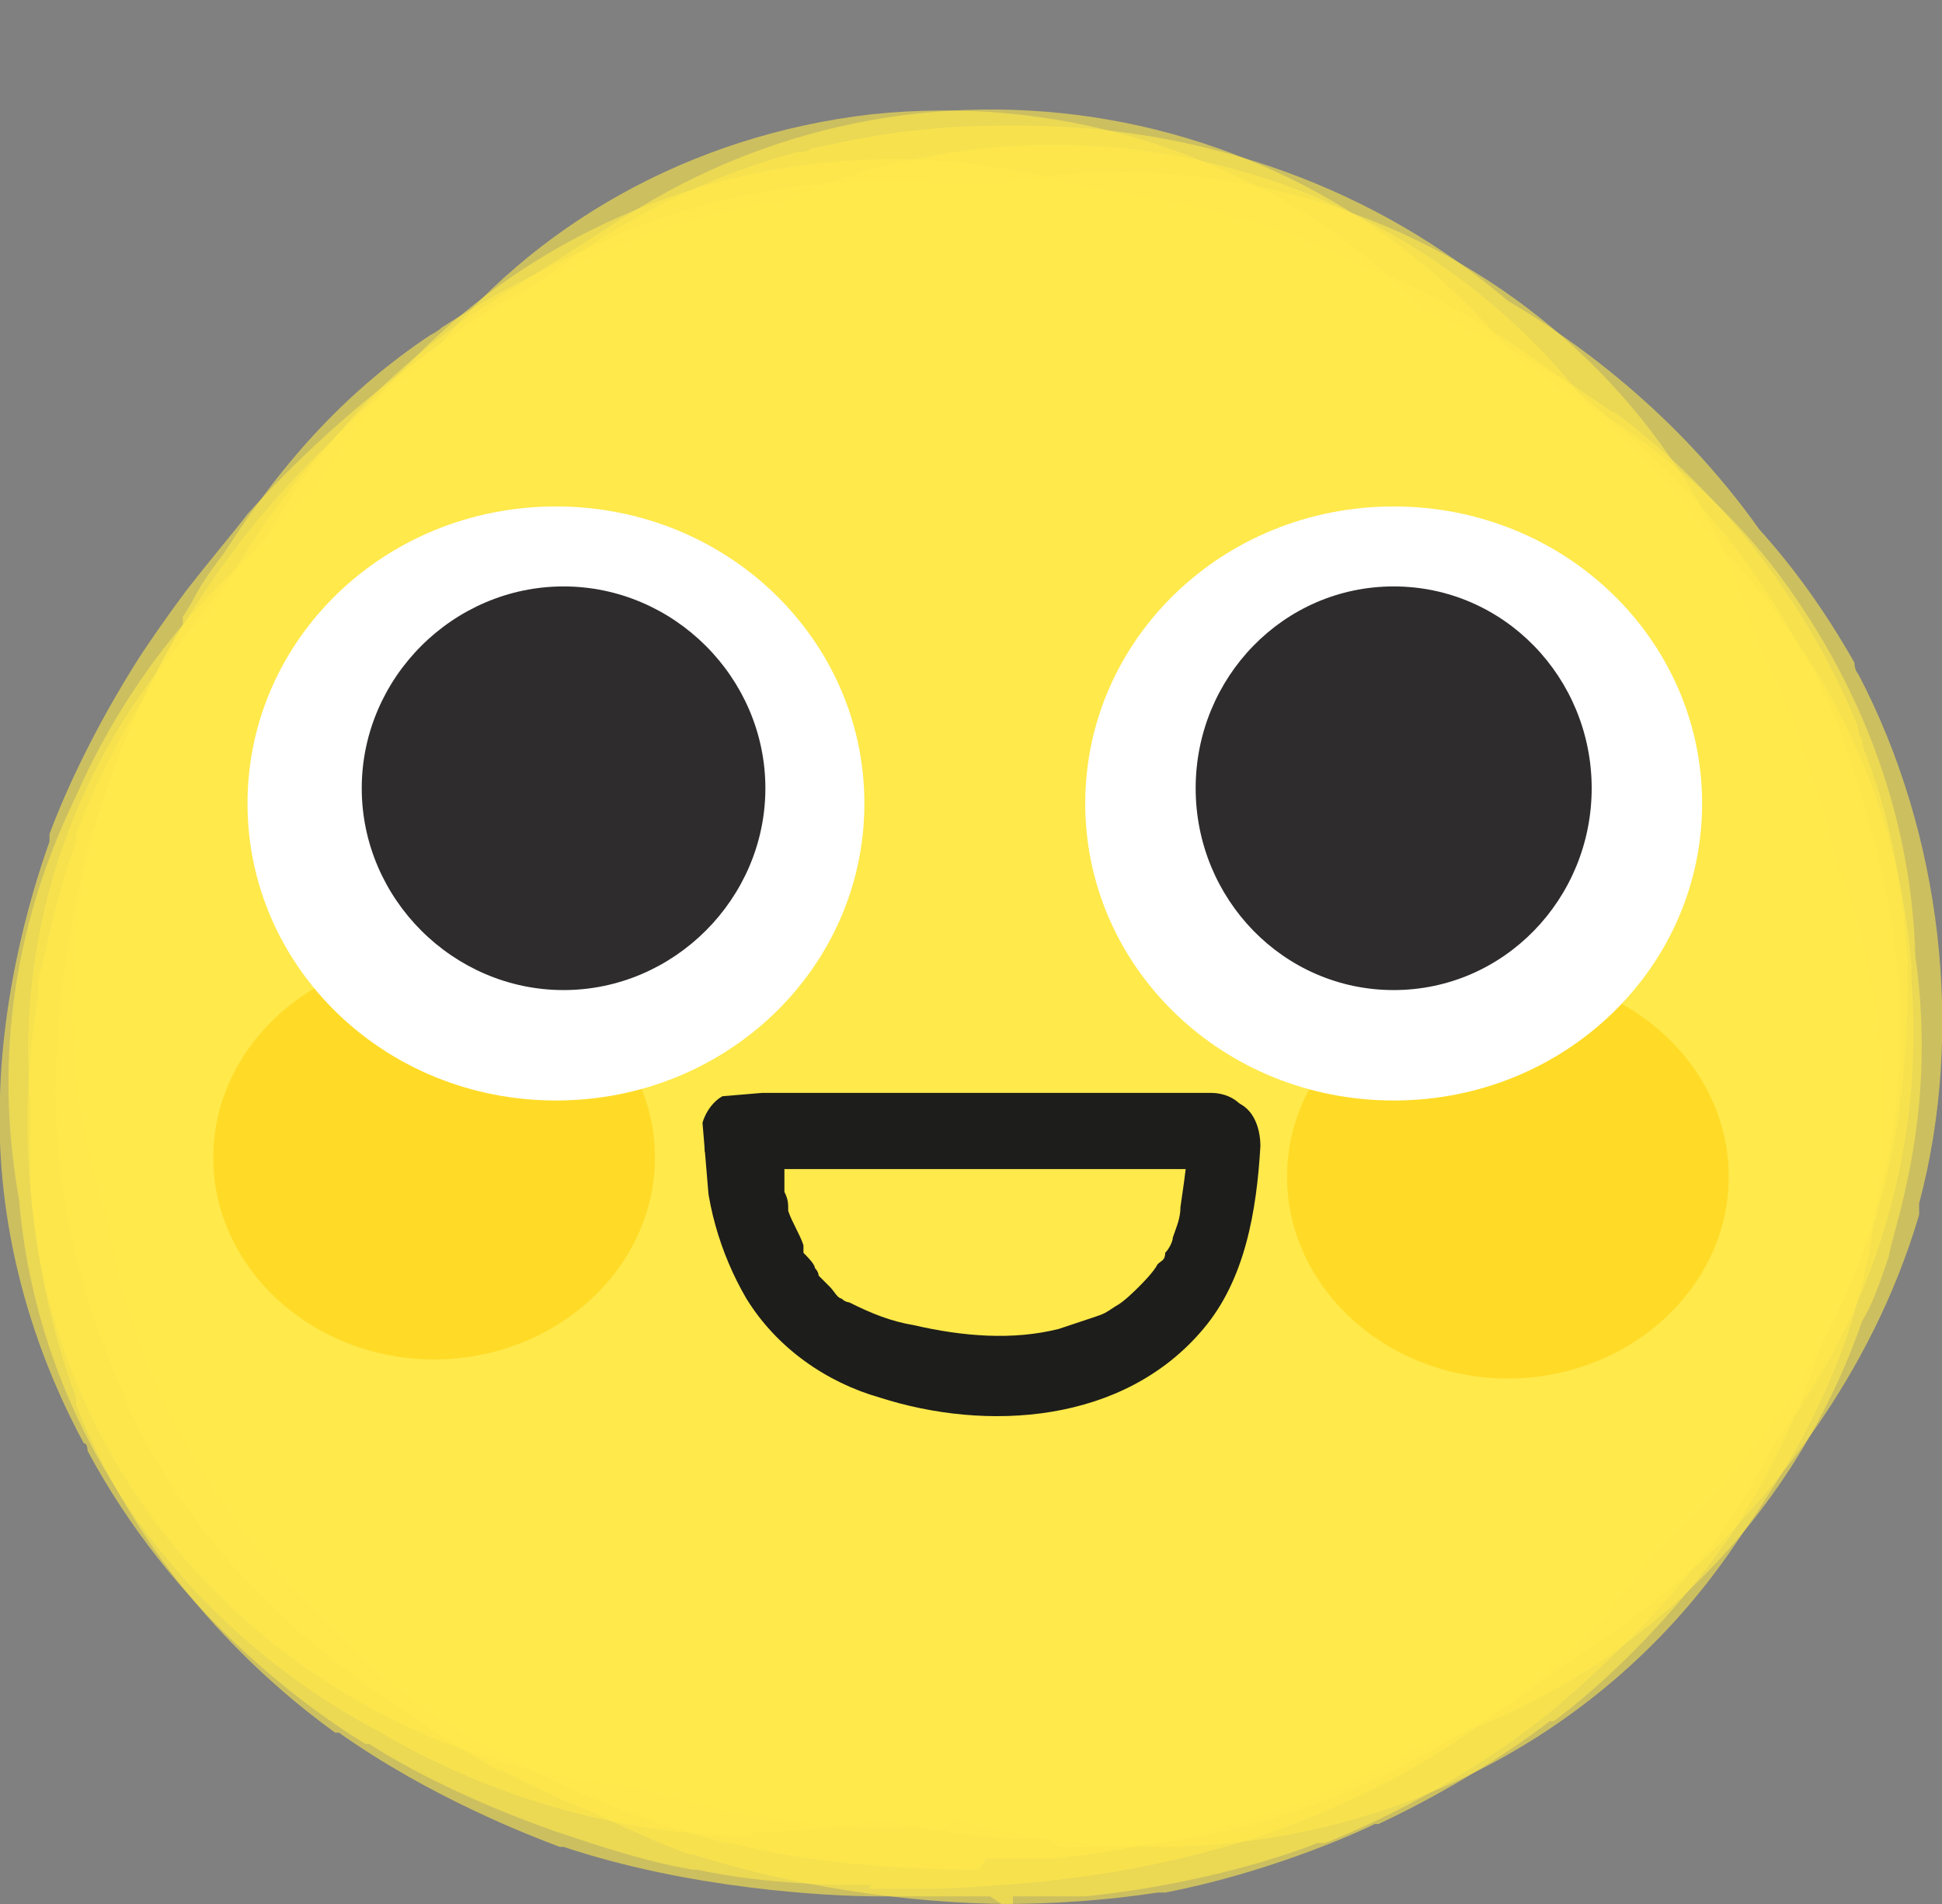<?xml version="1.0" encoding="UTF-8"?>
<svg id="Capa_1" xmlns="http://www.w3.org/2000/svg" version="1.1" xmlns:xlink="http://www.w3.org/1999/xlink" viewBox="0 0 51 50">
  <rect x="0" y="0" width="51" height="50" fill="#808080" stroke="none"/>
  <!-- Generator: Adobe Illustrator 29.2.1, SVG Export Plug-In . SVG Version: 2.1.0 Build 116)  -->
  <defs>
    <style>
      .st0 {
        fill: #ffdb27;
      }

      .st1 {
        fill: #fff;
      }

      .st2 {
        fill: #ffea4b;
      }

      .st3 {
        display: none;
        stroke: #000;
      }

      .st3, .st4 {
        fill: none;
      }

      .st5 {
        clip-path: url(#clippath-1);
      }

      .st6 {
        opacity: .6;
      }

      .st7 {
        fill: #1d1d1b;
      }

      .st8 {
        fill: #2e2c2c;
      }

      .st9 {
        clip-path: url(#clippath);
      }
    </style>
    <clipPath id="clippath">
      <rect class="st4" width="51" height="50"/>
    </clipPath>
    <clipPath id="clippath-1">
      <rect class="st4" x="18.7" y="28.2" width="14.6" height="9.1" transform="translate(-2.6 2.3) rotate(-4.8)"/>
    </clipPath>
  </defs>
  <g class="st9">
    <g>
      <g class="st6">
        <path class="st2" d="M28.3,39.3c-7,0-13.7-4.2-16.3-10.9l-.6-1.6c-3.4-8.8,1.1-18.6,10.1-21.9,9-3.3,19.1,1.1,22.5,9.8l.6,1.6c3.4,8.8-1.1,18.6-10.1,21.9-2,.8-4.1,1.1-6.2,1.1h0Z"/>
      </g>
      <g class="st6">
        <path class="st2" d="M29.2,39.1c-1.4,0-2.8-.2-4.2-.5-9.4-2.2-15.1-11.4-12.8-20.5l.2-.6c2.3-9.1,11.7-14.7,21.1-12.5,9.4,2.2,15.1,11.4,12.8,20.5l-.2.6c-1.9,7.8-9.1,13-17,13Z"/>
      </g>
      <g class="st6">
        <path class="st2" d="M25.7,45.6c-8.9,0-16.5-6.5-17.4-15.3h0c0,0,0-.1,0-.1,0,0,0,0,0-.1h0c0-.1,0-.2,0-.2v-.4c0,0,0-.1,0-.2v-.2c0,0,0-.1,0-.2h0c0-.1,0-.2,0-.2h0c0-.2,0-.3,0-.3,0-.1,0-.3,0-.4v-.4s0,0,0-.1v-.9c-.1-.2-.1-.3-.1-.4,0,0,0,0,0-.1h0c0-.2,0-.3,0-.4,0,0,0,0,0,0v-.4c0-.2,0-.3,0-.5v-.3s0,0,0-.1v-.3c0-.1,0-.3,0-.4v-.2s0,0,0-.1h0c0-.1,0-.2,0-.3v-.2c0,0,0-.1,0-.2h0c0,0,0-.1,0-.2,0,0,0,0,0-.1h0C6.4,12.5,13.3,4.1,22.9,3c9.6-1,18.2,5.7,19.3,15v.2c0,0,0,.1,0,.2h0c0,0,0,.1,0,.2,0,0,0,.1,0,.2h0c0,.1,0,.2,0,.2v.5c0,0,0,0,0,.1,0,0,0,.2,0,.2,0,0,0,0,0,.1v.7c0,0,0,0,0,0,0,.1,0,.2,0,.3,0,0,0,0,0,.1v.4c0,.2,0,.3,0,.5,0,.2,0,.4,0,.5,0,0,0,0,0,0v.9c.1,0,.1.2.1.3v.2s0,0,0,.1c0,.1,0,.2,0,.3,0,0,0,0,0,.1v.6c0,0,0,.1,0,.2v.5c0,0,0,.1,0,.2h0c0,.1,0,.2,0,.2h0c0,.2,0,.3,0,.3h0c0,.1,0,.2,0,.2.9,9.3-6.1,17.7-15.7,18.6-.6,0-1.2,0-1.7,0h0Z"/>
      </g>
      <g class="st6">
        <path class="st2" d="M18.2,47c-9.1,0-16.8-6.9-17.4-15.9v-2.1C0,19.6,7.3,11.5,16.9,10.9c9.6-.6,17.9,6.5,18.6,15.8v2.1c.8,9.4-6.5,17.5-16.1,18.1-.4,0-.8,0-1.2,0h0Z"/>
      </g>
      <g class="st6">
        <path class="st2" d="M27.6,48.3c-3.7,0-6.5-1.1-7.6-1.5-1.8-.6-3.2-1.4-4.6-2.2,0,0,0,0-.1,0-.6-.4-2.8-1.9-4.7-3.9,0,0,0,0-.1-.1-1.2-1.4-3.5-4.2-4.6-8.1,0,0,0-.2,0-.2-.9-3.3-.7-6.3-.5-7.8,0,0,0,0,0-.1,0-.4.1-.8.2-1.4,0-.3,0-.6.2-.9,0,0,0-.1,0-.2.6-2.6,1.6-4.8,2.1-5.8.8-2.3,2-4.1,2.7-5,0-.1.2-.3.3-.4,2.5-3.2,6-5.6,10-6.7.1,0,.3,0,.4-.1.6-.1,2.3-.6,5-.6.2,0,.3,0,.5,0,4.9,0,9.4,1.7,12.8,4.6,1.7,1,4.4,2.9,6.6,6,.9,1,1.7,2.1,2.5,3.5,0,0,0,.2.1.3,2.2,4.2,2.8,9.4,1.6,13.9,0,0,0,.2,0,.3-1.3,4.4-4,7.4-5.5,8.9,0,0,0,0-.1.1-1.1,1-2.4,2-3.8,2.9-.2.1-.4.3-.6.4l-.8.6s0,0-.1,0c-3.3,2.2-6.7,3.5-10.2,3.7-.1,0-.2,0-.3,0-.4,0-.8,0-1.2,0h0Z"/>
      </g>
      <g class="st6">
        <path class="st2" d="M28,46.7c-.4,0-.8,0-1.2,0,0,0,0,0,0,0-1.2,0-2.7-.2-4.4-.6-2.7-.4-5.5-1.3-7.8-2.5,0,0-.1,0-.2-.1-4.1-2.3-7.3-5.9-8.7-10.1,0-.2-.1-.3-.2-.5-1.5-4.7-.8-9.3-.3-11.1,0,0,0,0,0-.1,0,0,0-.2,0-.3.4-1.8,1.1-3.8,2.2-5.9,0,0,0-.1.1-.2,1-1.6,2.3-3.3,3.7-4.7,0,0,0,0,.2-.1,2.4-2.2,5.3-3.9,8.4-4.9,0,0,.2,0,.3,0,.4-.1.8-.2,1.3-.3,1.4-.3,2.8-.5,4.2-.5,0,0,.2,0,.2,0,2.1,0,4.6.3,6.6.9,0,0,0,0,.1,0,.8.2,1.8.6,2.9,1.1,1,.4,1.9.8,2.6,1.2,0,0,0,0,0,0,1.1.6,2.9,1.7,4.7,3.4,1.8,1.5,3.3,3.3,4.5,5.5,0,.1.1.2.2.3.7,1.3,1.1,2.4,1.5,3.8.5,1.6.9,3.3,1,5.5,0,.2,0,.3,0,.5,0,5.3-2.3,10.2-6.4,13.7-.8.8-1.7,1.5-2.8,2.2,0,0,0,0,0,0-2.2,1.5-5.1,2.7-7.8,3.3,0,0-.2,0-.2,0-1.7.3-3.3.4-4.7.4h0ZM42.5,41.5s0,0,0,0c0,0,0,0,0,0Z"/>
      </g>
      <g class="st6">
        <path class="st2" d="M27.8,47.2c-.4,0-.7,0-1,0,0,0-.1,0-.2,0-2-.1-4.2-.5-6.1-1.1,0,0-.1,0-.2,0-4.5-1.5-8.7-4.7-11-8.7,0-.1-.1-.2-.2-.3-2.3-4.1-2.5-8.3-2.5-10.5,0,0,0,0,0-.1,0-2,.5-4.9,1.9-8,0,0,0,0,0-.1.4-.9,2.1-4.1,4.9-6.6,0,0,0,0,.1-.1,2.4-2.1,5.9-3.9,9.1-4.7,0,0,.2,0,.2,0,2.7-.6,5.1-.6,6.3-.5,2,0,3.2.3,4,.5.9.1,1.7.3,2.5.6,0,0,0,0,.1,0,1.7.5,4.3,1.5,6.6,3.2,0,0,.1,0,.2.1,2.8,2.1,5,5,6.3,8.2,0,.1,0,.2.1.3,0,.1,0,.2.1.4.8,2.1,1,4,1.1,5.5,0,0,0,.2,0,.3,0,2.1-.2,4.2-.8,6.2,0,.1,0,.2-.1.3-1.1,3.4-3.3,6.6-6.1,9-.8.7-1.6,1.5-2.4,2.1,0,0-.1,0-.2.1-1.9,1.4-4.2,2.4-5.7,2.9,0,0-.2,0-.2,0-2.8.9-5.5,1.1-7.2,1.1h0Z"/>
      </g>
      <g class="st6">
        <path class="st2" d="M26.6,50c-2.8,0-5.9-.5-8.4-1.3,0,0,0,0-.1,0-.8-.3-1.7-.7-2.5-1.1-.8-.3-1.6-.7-2.4-1.1,0,0,0,0-.1,0-.7-.4-1.7-1-2.8-1.8-3.2-2.1-5.6-4.8-7-7.9,0,0,0-.2-.1-.3-1.2-2.7-1.9-5.8-1.7-8.8h0c0-.7.2-2.7.6-4.5,0,0,0,0,0,0,.4-1.9,1.2-3.9,1.8-5.1,0,0,0,0,0,0,.7-1.5,1.9-3.3,3-4.6,0,0,0,0,0,0,1-1.2,2.8-3,4.7-4.3,0,0,.1,0,.2-.1,2.3-1.5,5.1-2.7,7.8-3.2,0,0,.1,0,.2,0,2.6-.5,5.1-.3,6.4-.2.5,0,1.1,0,1.6,0,0,0,0,0,.1,0,2.3.2,4.3.8,5.1,1,0,0,0,0,0,0,.1,0,.3,0,.4.1,1,.2,1.9.5,2.9.9,0,0,.2,0,.3.1,2.4.9,4.5,2.3,6.4,4.1.8.8,1.5,1.6,2.2,2.5,2.9,3,4.7,6.9,5,11,0,.1,0,.3,0,.4.4,5.2-1.6,9.2-2.9,11.1,0,.1-.2.3-.3.4-.1.2-.3.4-.4.6-.8,1.5-1.5,2.6-2,3.1,0,0,0,0,0,0-1,1.3-2.4,2.7-3.7,3.8,0,0,0,0,0,0-.8.7-3.1,2.4-6.1,3.6,0,0-.1,0-.2,0-1.8.7-4.1,1.2-6.1,1.4,0,0,0,0-.1,0-.6,0-1.2,0-1.8,0h0Z"/>
      </g>
      <g class="st6">
        <path class="st2" d="M26,49.8c-.8,0-1.5,0-2.2,0-.2,0-.3,0-.5,0,0,0-.1,0-.2,0-1.4,0-5-.2-8.3-1.3,0,0,0,0-.1,0-.8-.3-3.4-1.3-5.8-3,0,0,0,0-.1,0-1.8-1.3-5-4.1-6.8-8.6,0,0,0-.2,0-.2-1.2-3.2-1.6-7.1-1-10.5,0,0,0-.1,0-.2,0-.2,0-.4.1-.6.3-1.4.6-2.5.9-3.3,0,0,0-.1,0-.2.8-2.1,1.9-3.8,2.5-4.7,0,0,0,0,0,0,.7-1,3.3-4.6,7-6.9,0,0,.1,0,.2,0,2.3-1.5,5-2.5,7.7-2.9.6-.1,1.3-.3,2-.3,0,0,.1,0,.2,0,2.9-.3,5.8,0,6.1.1,0,0,.1,0,.2,0,.4,0,.9.1,1.3.2,1.5.2,3,.6,4.4,1.1,0,0,0,0,0,0,3.5,1.3,6.1,3.5,7.1,4.3,0,0,0,0,.1.1.2.2.3.3.5.5,1.3,1,2.6,2.2,3.8,3.7,0,0,.1.1.2.2,2,2.6,2.9,5.3,3.3,7.1,0,.1,0,.3,0,.4.5,2.7.4,5.6-.2,8.3-.5,2.4-1.4,4.8-2.7,6.8,0,0,0,.1-.1.2-1.7,2.5-3.7,4.3-4.8,5.1,0,0,0,0-.1,0-1.3,1-3,2-4.5,2.7,0,0,0,0-.1,0-.6.3-2.9,1.3-5.5,1.8,0,0-.1,0-.2,0-1.3.2-2.7.3-4.1.3h0Z"/>
      </g>
      <g class="st6">
        <path class="st2" d="M22.9,49.5h-.2c-.7,0-2.5,0-4.4-.4,0,0,0,0-.1,0-1.2-.2-2.4-.6-3.6-1-1.7-.6-3.5-1.4-4.9-2.3,0,0,0,0-.1,0-1.8-1.1-5.1-3.6-7.3-7.7,0,0,0-.2-.1-.2C.8,35.3.1,32.6,0,30c0,0,0-.1,0-.2-.1-3.3.8-6.3,1.3-7.7,0,0,0-.1,0-.2.6-1.6,1.5-3.3,2.4-4.7,0,0,0,0,0,0,.2-.3.6-.9,1.2-1.7.7-.9,1.3-1.6,1.6-2,0,0,0,0,0,0,.8-.9,3.7-4,7.5-5.9,0,0,.2,0,.3-.1,4.1-1.9,8.1-2.1,10.2-2,0,0,0,0,.1,0,4,.2,7.5,1.5,8.8,2.1,0,0,0,0,0,0,2.1.9,5.5,2.9,8,5.4,0,0,0,0,.1.1,2.4,2.4,4.2,5.5,5.1,8.7,0,0,0,.1,0,.2.2.9.4,1.8.5,2.7.6,3,.4,5.5.2,6.7,0,0,0,.1,0,.2-.5,3.8-2.3,7.6-4.9,10.5,0,0,0,0,0,.1-2.2,2.4-4.7,3.9-5.6,4.4,0,0,0,0,0,0-1.5.8-3.4,1.6-5,2,0,0,0,0,0,0-2.2.6-4.5.9-7.2,1,0,0-.1,0-.2,0-.2,0-.4,0-.8,0-.3,0-.6,0-.8,0h0Z"/>
      </g>
      <g class="st6">
        <path class="st2" d="M24.9,48c-.7,0-1.4,0-2.2,0-1.9-.1-4.4-.4-7.1-1.5,0,0-.2,0-.3-.1-3.7-1.6-6.7-4.1-8.8-7.4,0-.1-.2-.3-.3-.4-.7-1.1-1.2-2.2-1.6-3.4-.8-1.9-1.1-3.7-1.3-5.3-.3-2.2,0-4,.2-5.4.2-1,.4-2.1.8-3.3,0-.2.1-.5.2-.7,0,0,0-.2,0-.3.6-2.1,1.9-5.1,4.6-7.9,1.2-1.4,2.1-2.1,2.6-2.5,0,0,.2-.1.3-.2,2.8-2.1,5.7-3.1,8.2-3.6,2.8-.6,5.7-.6,8.6,0,.2,0,.4,0,.6,0,2.4.3,5.5,1,8.4,2.8.1,0,.3.2.4.2.3.2.5.3.8.5,1.1.7,2.3,1.6,3.4,2.6,0,0,.1.1.2.2.1.1.3.3.4.4.8.8,1.5,1.7,2.1,2.6,0,0,.1.2.2.2,1.7,2.6,2.8,5.6,3.1,8.8,0,.1,0,.2,0,.3.2,2.9-.3,5.4-.9,7.2,0,.1,0,.2,0,.3,0,0,0,.1,0,.2-1,3.8-3.3,7.5-6.3,10.2,0,0-.1,0-.2.1-2.9,2.4-6,3.6-7.6,4.1,0,0-.1,0-.2,0-1.7.5-3.7.8-5.6.9-.2,0-.3,0-.4,0,0,0,0,0,0,0-.6,0-1.3,0-2.1,0h0Z"/>
      </g>
      <g class="st6">
        <path class="st2" d="M25.7,49.1c-2.1,0-4.6-.2-6.5-.7,0,0,0,0-.1,0-2.5-.6-5.2-1.8-7.4-3.2,0,0-.1,0-.2-.1-1.1-.7-2.1-1.6-3-2.6,0,0,0,0,0,0-2.1-1.9-3.7-4.3-4.7-6.8-1.3-3.4-1.6-7.1-.8-10.6.1-1.3.5-3,1.1-4.8.2-.9.5-1.8.8-2.7,0,0,0-.2.1-.3,1.1-2.6,2.8-5,4.9-6.9,0,0,.2-.2.2-.2,2.8-2.5,6.5-4.3,10.3-4.9,0,0,.1,0,.2,0,1-.2,2.1-.2,3-.3,2-.1,4.4,0,6.3.4,0,0,.1,0,.2,0,.2,0,.7.2,1.8.5,1.6.4,5.8,1.6,9.3,5.7,1.9,1.5,4.2,3.9,5.8,7.3,0,0,0,.2.1.2,2,4.6,1.6,9.2,1.3,10.9,0,0,0,0,0,0-.3,2-1.1,4.4-2,6.3-.7,1.4-1.6,2.8-2.6,4-.2.3-.4.5-.5.6,0,0,0,0,0,0-1.2,1.4-2.7,2.7-3.8,3.5,0,0,0,0,0,0-1.6,1.2-3.6,2.3-5.5,3,0,0,0,0-.1,0-1.9.7-4.2,1.2-6.2,1.4,0,0,0,0,0,0-.6,0-1.2,0-1.8,0h0Z"/>
      </g>
      <g class="st6">
        <path class="st2" d="M31.7,46.8c-.8,0-1.7,0-2.5-.2-1.2,0-2.3,0-3.5-.2-4.2-.4-8.3-2.2-11.4-5.4,0,0-.2-.2-.3-.3-2.1-2.2-5.6-7.1-4.7-14.3,0-.6.2-1.2.3-1.8.4-2.1,1-3.8,1.8-5.4,0,0,0,0,0-.1.8-1.6,2.6-4.7,5.8-7,0,0,0,0,.1,0,3.3-2.5,7.1-3.7,11-3.8,1.4-.2,2.5-.3,3.4-.3,8.7,0,13.5,5,15.1,7.2,2.2,3,3.4,6.4,3.5,9.9.3,2.1.2,4.2-.3,6.3-.1.5-.3,1.1-.4,1.6-.2.6-.4,1.2-.7,1.7-1.8,5.2-6,9.5-11.7,11.2-1.8.6-3.7.8-5.5.8h0Z"/>
      </g>
      <g class="st6">
        <path class="st2" d="M21.3,45c-3.6,0-6.9-1-9.7-2.8-6-3.1-9.8-9.3-9.7-16,0-3.4,1.1-6.8,2.9-9.8,0,0,0-.1,0-.2,0,0,.2-.3.3-.5.2-.4.5-.8.8-1.2,1.6-2.5,3.3-4.3,5.4-5.7,0,0,.2-.1.3-.2,1.4-.9,2.6-1.5,4.1-2.2,8.1-3.7,17.8-1,22.7,6.3,3.1,4.5,3.7,9.9,2.2,14.8-.4,1.4-1,2.7-1.7,4,0,0,0,0,0,0-1.9,7.4-8.7,13-16.9,13.3-.2,0-.5,0-.7,0h0Z"/>
      </g>
      <g class="st6">
        <path class="st2" d="M19.7,48.2c-3.4,0-6.8-1-9.7-2.7-5.3-2.8-9-8-9.5-14C0,28.7,0,25,2,20.9c2.5-5.7,7.8-9.9,14.2-10.8,4.1-.6,8.2.2,11.7,2.2,3.7,1.5,6.9,4.2,9,7.9,3.3,6,2.7,13-.9,18.3-1.6,3.1-4.3,5.8-7.7,7.6-2.7,1.4-5.6,2-8.5,2h0Z"/>
      </g>
      <g class="st6">
        <path class="st2" d="M30.3,48.5c-3,0-6.1-.7-8.9-2.3-1.2-.7-2.3-1.4-3.3-2.3-.5-.4-1-.9-1.5-1.3-4.3-3.6-6.8-9-6.2-14.9.8-9.2,8.7-16.2,18.1-16.2h.2c3.3-.5,6.9,0,10.2,1.4,7.4,3.3,11.4,10.9,10.4,18.4-.4,4.6-2.6,7.6-3.9,9.5-3.5,5-9.2,7.7-15,7.7h0Z"/>
      </g>
      <g class="st6">
        <path class="st2" d="M22.4,39.1c-5.7,0-11.2-2.7-14.6-7.6-5.3-7.8-3.1-18.4,5-23.5l3.6-2.3c8.1-5.2,18.9-3,24.2,4.8,5.3,7.8,3.1,18.4-5,23.5l-3.6,2.3c-3,1.9-6.3,2.8-9.6,2.8h0Z"/>
      </g>
      <g class="st6">
        <path class="st2" d="M22.4,42.3c-1.4,0-2.8-.2-4.2-.5-9.4-2.3-15.1-11.5-12.7-20.6l1.1-4.1C8.8,8,18.3,2.4,27.7,4.7c9.4,2.3,15.1,11.5,12.7,20.6l-1.1,4.1c-2,7.7-9.1,12.9-16.9,12.9Z"/>
      </g>
      <path class="st0" d="M11.4,35.7c3.2,0,5.8-2.4,5.8-5.3s-2.6-5.3-5.8-5.3-5.8,2.4-5.8,5.3,2.6,5.3,5.8,5.3Z"/>
      <path class="st0" d="M39.6,36.2c3.2,0,5.8-2.4,5.8-5.3s-2.6-5.3-5.8-5.3-5.8,2.4-5.8,5.3,2.6,5.3,5.8,5.3Z"/>
      <path class="st1" d="M22.7,21.1c0,4.3-3.6,7.8-8.1,7.8s-8.1-3.5-8.1-7.8,3.6-7.8,8.1-7.8,8.1,3.5,8.1,7.8Z"/>
      <path class="st3" d="M22.7,21.1c0,4.3-3.6,7.8-8.1,7.8s-8.1-3.5-8.1-7.8,3.6-7.8,8.1-7.8,8.1,3.5,8.1,7.8Z"/>
      <path class="st8" d="M20.1,20.7c0,2.9-2.4,5.3-5.3,5.3s-5.3-2.4-5.3-5.3,2.4-5.3,5.3-5.3,5.3,2.4,5.3,5.3Z"/>
      <path class="st3" d="M20.1,20.7c0,2.9-2.4,5.3-5.3,5.3s-5.3-2.4-5.3-5.3,2.4-5.3,5.3-5.3,5.3,2.4,5.3,5.3Z"/>
      <path class="st1" d="M44.7,21.1c0,4.3-3.6,7.8-8.1,7.8s-8.1-3.5-8.1-7.8,3.6-7.8,8.1-7.8,8.1,3.5,8.1,7.8Z"/>
      <path class="st3" d="M44.7,21.1c0,4.3-3.6,7.8-8.1,7.8s-8.1-3.5-8.1-7.8,3.6-7.8,8.1-7.8,8.1,3.5,8.1,7.8Z"/>
      <path class="st8" d="M41.8,20.7c0,2.9-2.3,5.3-5.2,5.3s-5.2-2.4-5.2-5.3,2.3-5.3,5.2-5.3,5.2,2.4,5.2,5.3Z"/>
      <path class="st3" d="M41.8,20.7c0,2.9-2.3,5.3-5.2,5.3s-5.2-2.4-5.2-5.3,2.3-5.3,5.2-5.3,5.2,2.4,5.2,5.3Z"/>
      <g class="st5">
        <g>
          <path class="st7" d="M19.4,30.7c4.2,0,8.3,0,12.5,0,.5,0,.9-.6.9-1.1,0-.6-.5-.9-1-.9-4.2,0-8.3,0-12.5,0-.5,0-.9.6-.9,1.1,0,.6.5.9,1,.9Z"/>
          <path class="st7" d="M18.5,30.1c0,1.4.4,2.8,1.1,4,.8,1.3,2.1,2.2,3.5,2.6,2.8.9,6.4.7,8.5-1.8,1.1-1.3,1.4-3.1,1.5-4.8,0-.5-.2-1.1-.8-1.2-.5,0-1.1.2-1.1.8,0,.7-.1,1.3-.2,2,0,.3-.1.5-.2.8,0,.1-.1.3-.2.4,0,.2-.1.2-.2.3-.1.2-.4.5-.5.6-.1.1-.4.4-.6.5-.3.2-.3.2-.6.3-.3.1-.6.2-.9.3-1.2.3-2.5.2-3.8-.1-.6-.1-1.1-.3-1.7-.6-.2-.1,0,0,0,0,0,0-.1,0-.2-.1-.1,0-.2-.2-.3-.3,0,0-.2-.2-.3-.3-.1-.1.1.2,0,0,0,0,0-.1-.1-.2,0-.1-.2-.3-.3-.4,0,0,0-.1,0-.2,0,0-.1-.2,0,0-.1-.3-.3-.6-.4-.9,0-.2,0-.3-.1-.5,0,0,0,.2,0,0,0,0,0-.2,0-.3,0-.3,0-.7,0-1,0-.5-.6-1-1-.9-.5,0-.9.5-.9,1.1Z"/>
        </g>
      </g>
    </g>
  </g>
</svg>